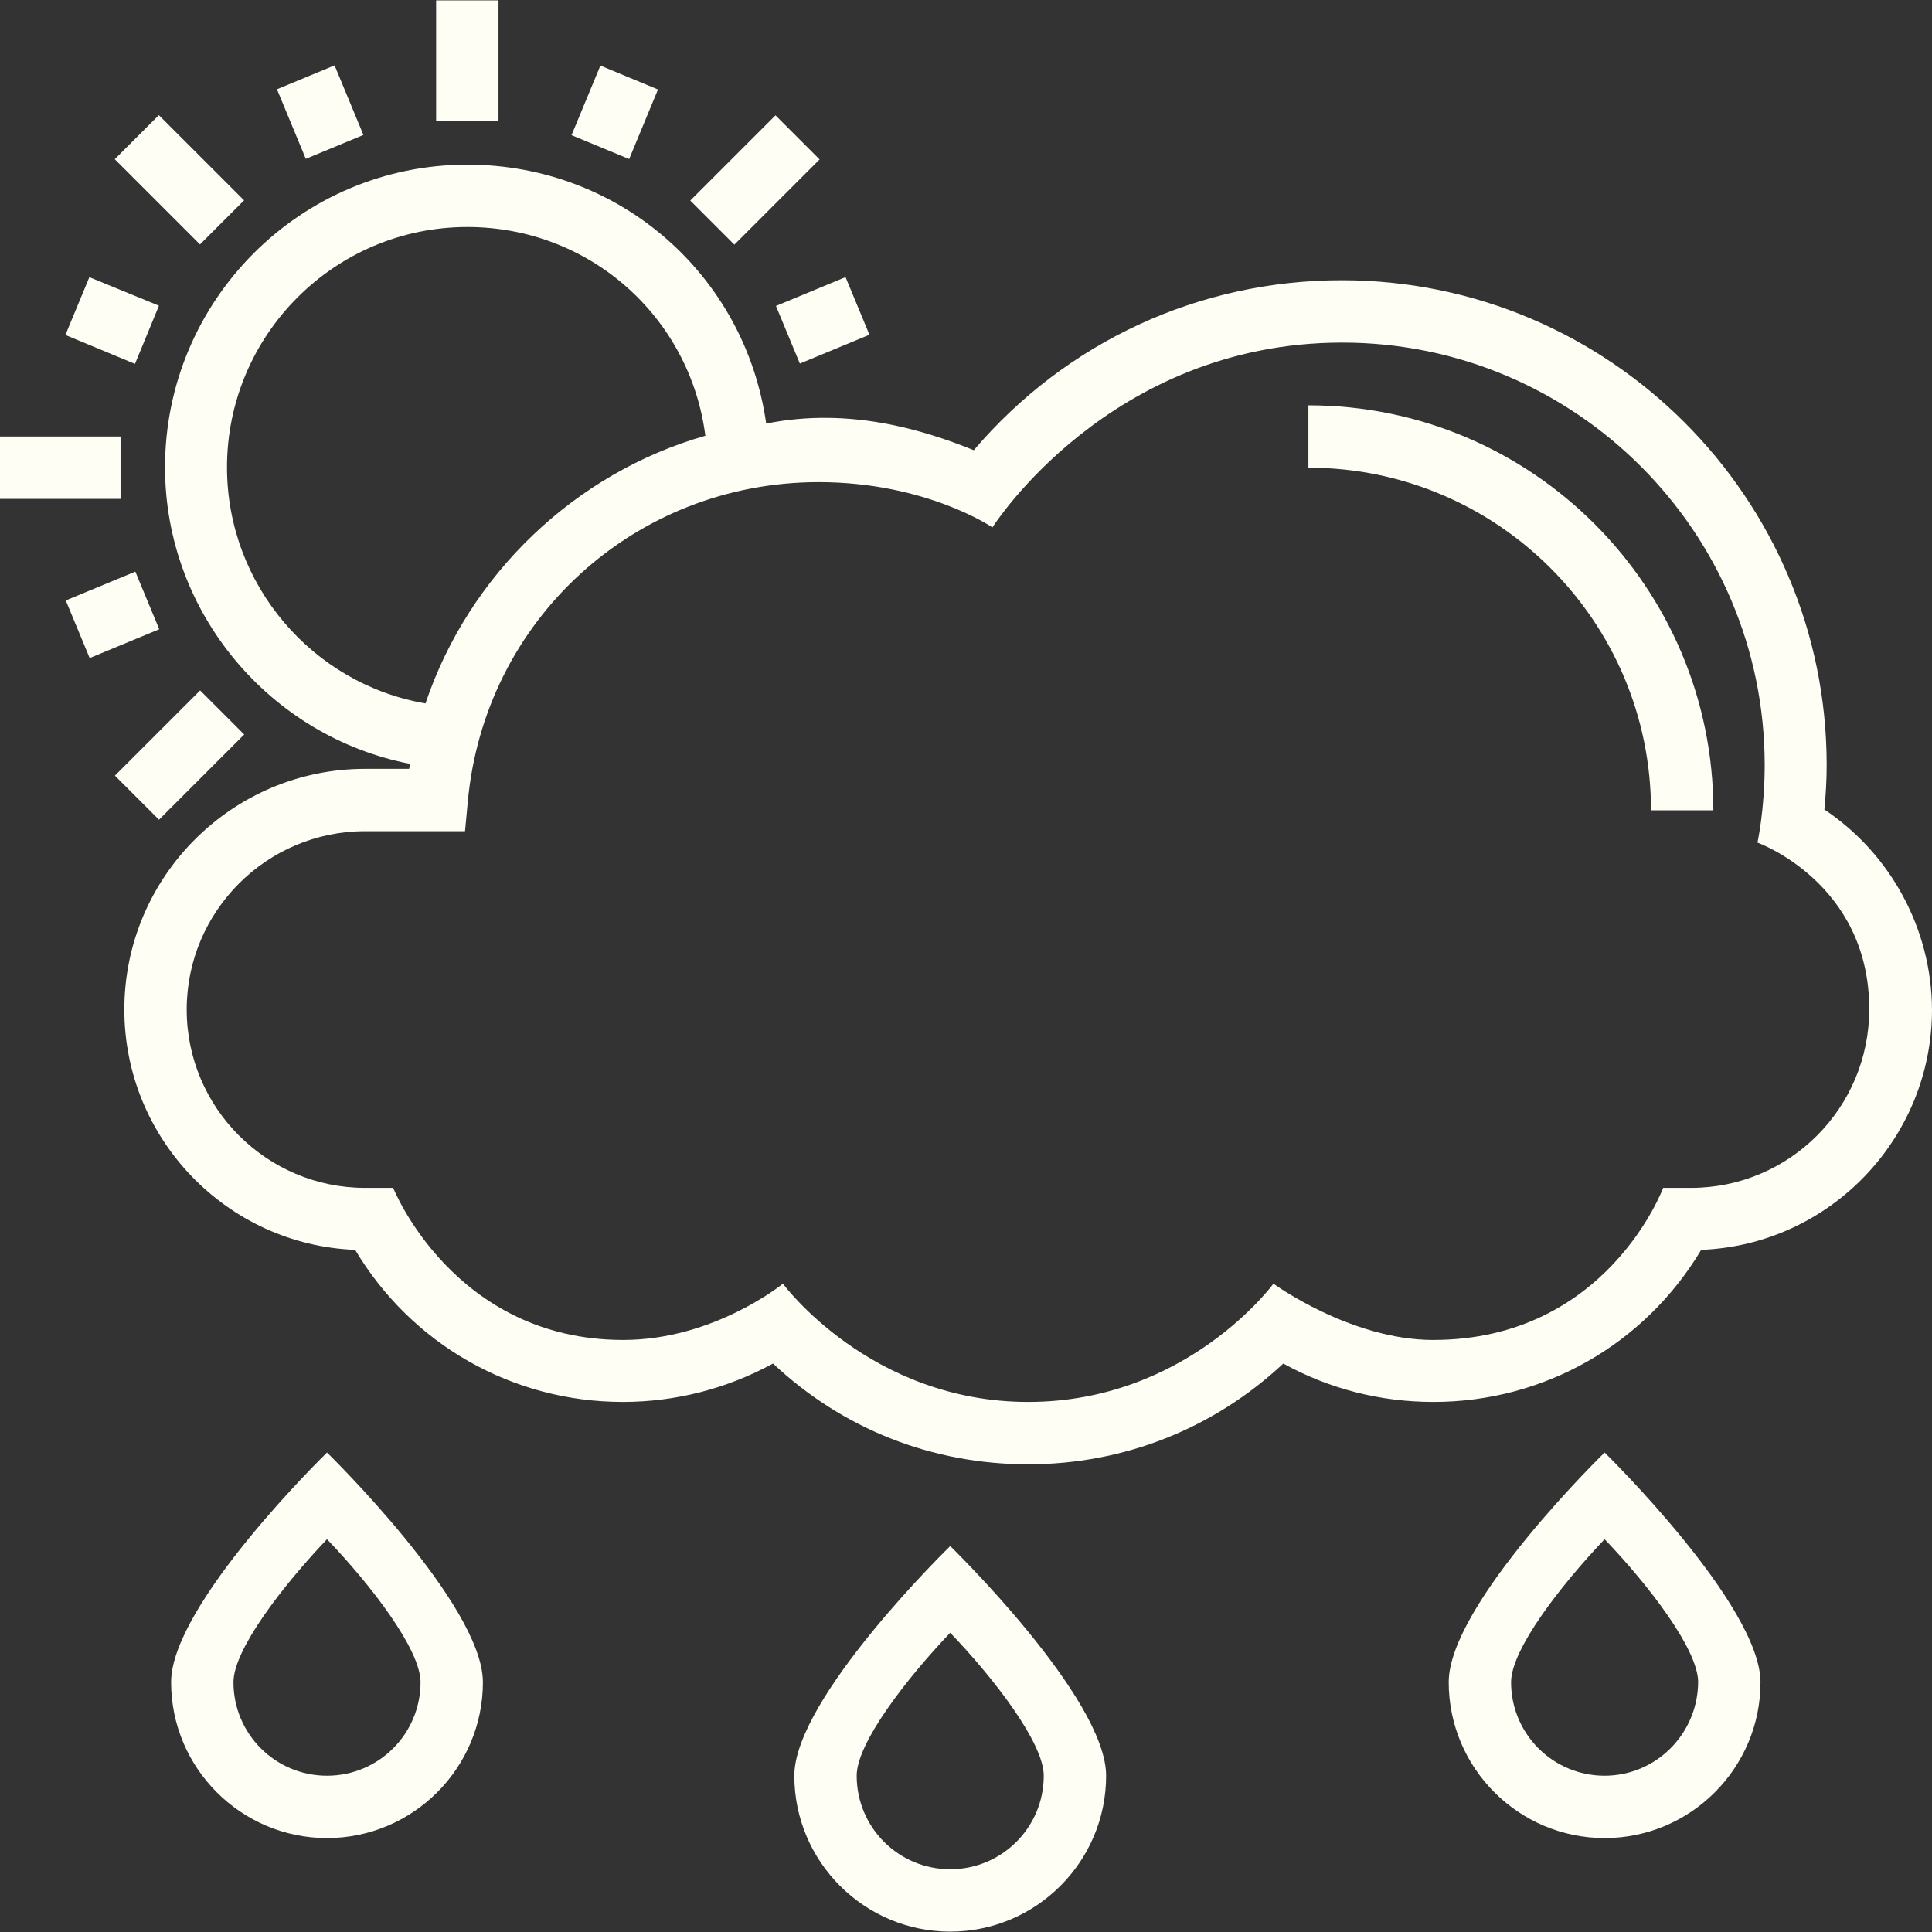 <?xml version="1.0" encoding="utf-8"?>
<!-- Generator: Adobe Illustrator 23.0.2, SVG Export Plug-In . SVG Version: 6.00 Build 0)  -->
<svg version="1.1" id="Capa_1" xmlns="http://www.w3.org/2000/svg" xmlns:xlink="http://www.w3.org/1999/xlink" x="0px" y="0px"
	 viewBox="0 0 508.1 508.1" style="enable-background:new 0 0 508.1 508.1;" xml:space="preserve">
<rect x="0" y="0" width="508.1" height="508.1" fill="#333333" stroke="none"/>
<style type="text/css">
	.st0{fill:#FFFEF5;}
</style>
<g>
	<g>
		<g>
			<path class="st0" d="M479.8,212.9c0.4-4.2,0.6-8,0.6-11.7c0-70.3-57.2-127.5-127.5-127.5c-37.6,0-72.5,16.2-96.8,44.7
				c-13.1-5.3-32.7-11.4-54.6-7c-5.5-38.9-38.4-68.1-78.6-68.1c-43.9,0-79.5,35.7-79.5,79.6c0,38.3,27.7,70.9,64.5,78
				c-0.1,0.4-0.2,0.9-0.3,1.3H96c-34.9,0-63.3,28.4-63.3,63.3c0,34,27,61.9,60.7,63.2c14.8,24.8,41.3,40,70.4,40
				c13.9,0,27.4-3.5,39.5-10.1c18.3,17.2,41.8,26.5,67.1,26.5c25.2,0,48.8-9.4,67.1-26.5c12.1,6.7,25.6,10.1,39.5,10.1
				c29.1,0,55.6-15.2,70.4-40c33.7-1.3,60.7-29.2,60.7-63.2C508,244.4,497.3,224.6,479.8,212.9z M59.7,122.9
				c0-34.8,28.3-63.2,63.2-63.2c32.2,0,58.6,23.7,62.6,54.9c-34.3,9.8-62.2,36.5-73.6,70.4C82.2,179.9,59.7,153.8,59.7,122.9z
				 M444.7,312.4h-7.3c0,0-14.8,40-60.5,40c-21.7,0-42-14.8-42-14.8s-22.7,31.1-64.5,31.1c-41.6,0-64.5-31.1-64.5-31.1
				s-18.1,14.8-42,14.8c-44.6,0-60.5-40-60.5-40H96c-25.8,0-46.9-21-46.9-46.9c0-25.8,21-46.9,46.9-46.9h26.3l0.7-7.5
				c4.3-48.1,44-84.3,92.3-84.3c28.3,0,45.7,11.9,45.7,11.9s30.7-48.6,92-48.6s111.1,49.8,111.1,111.1c0,11.8-1.9,20.4-1.9,20.4
				s29.4,10.5,29.4,43.8C491.6,291.4,470.6,312.4,444.7,312.4z"/>
		</g>
	</g>
	<g>
		<g>
			<path class="st0" d="M344.1,106.6V123c49.7,0,90.1,40.4,90.1,90.1h16.4C450.6,154.4,402.9,106.6,344.1,106.6z"/>
		</g>
	</g>
	<g>
		<g>
			<rect x="114.7" y="0.1" class="st0" width="16.4" height="31.7"/>
		</g>
	</g>
	<g>
		<g>
			
				<rect x="76" y="19.6" transform="matrix(0.924 -0.383 0.383 0.924 -4.892 34.474)" class="st0" width="16.4" height="19.8"/>
		</g>
	</g>
	<g>
		<g>
			<rect x="39" y="31.4" transform="matrix(0.707 -0.707 0.707 0.707 -19.592 47.245)" class="st0" width="16.4" height="31.7"/>
		</g>
	</g>
	<g>
		<g>
			<polygon class="st0" points="23.5,72.9 17.2,88.1 35.5,95.7 41.8,80.4 			"/>
		</g>
	</g>
	<g>
		<g>
			
				<rect x="151.7" y="21.4" transform="matrix(0.383 -0.924 0.924 0.383 72.435 167.522)" class="st0" width="19.8" height="16.4"/>
		</g>
	</g>
	<g>
		<g>
			<rect y="114.8" class="st0" width="31.7" height="16.4"/>
		</g>
	</g>
	<g>
		<g>
			
				<rect x="19.6" y="153.5" transform="matrix(0.924 -0.383 0.383 0.924 -59.604 23.585)" class="st0" width="19.8" height="16.4"/>
		</g>
	</g>
	<g>
		<g>
			
				<rect x="206.4" y="76.1" transform="matrix(0.924 -0.383 0.383 0.924 -15.787 89.199)" class="st0" width="19.8" height="16.4"/>
		</g>
	</g>
	<g>
		<g>
			
				<rect x="182.7" y="39.1" transform="matrix(0.707 -0.707 0.707 0.707 24.723 154.267)" class="st0" width="31.7" height="16.4"/>
		</g>
	</g>
	<g>
		<g>
			
				<rect x="31.4" y="190.4" transform="matrix(0.707 -0.707 0.707 0.707 -126.595 91.571)" class="st0" width="31.7" height="16.4"/>
		</g>
	</g>
	<g>
		<g>
			<path class="st0" d="M249.9,406.6c0,0-41,39.9-41,60.4c0,22.6,18.4,41,41,41s41-18.4,41-41C290.9,446.5,249.9,406.6,249.9,406.6z
				 M249.9,491.6c-13.6,0-24.6-11-24.6-24.6c0-8.6,13-25.4,24.6-37.6c11.6,12.1,24.6,29,24.6,37.6
				C274.5,480.6,263.5,491.6,249.9,491.6z"/>
		</g>
	</g>
	<g>
		<g>
			<path class="st0" d="M422,382c0,0-41,39.9-41,60.4c0,22.6,18.4,41,41,41s41-18.4,41-41C462.9,422,422,382,422,382z M422,467
				c-13.6,0-24.6-11-24.6-24.6c0-8.6,13-25.4,24.6-37.6c11.6,12.1,24.6,29,24.6,37.6C446.5,456,435.5,467,422,467z"/>
		</g>
	</g>
	<g>
		<g>
			<path class="st0" d="M86,382c0,0-41,39.9-41,60.4c0,22.6,18.4,41,41,41s41-18.4,41-41C127,422,86,382,86,382z M86,467
				c-13.6,0-24.6-11-24.6-24.6c0-8.6,13-25.4,24.6-37.6c11.6,12.1,24.6,29,24.6,37.6C110.6,456,99.6,467,86,467z"/>
		</g>
	</g>
</g>
</svg>
